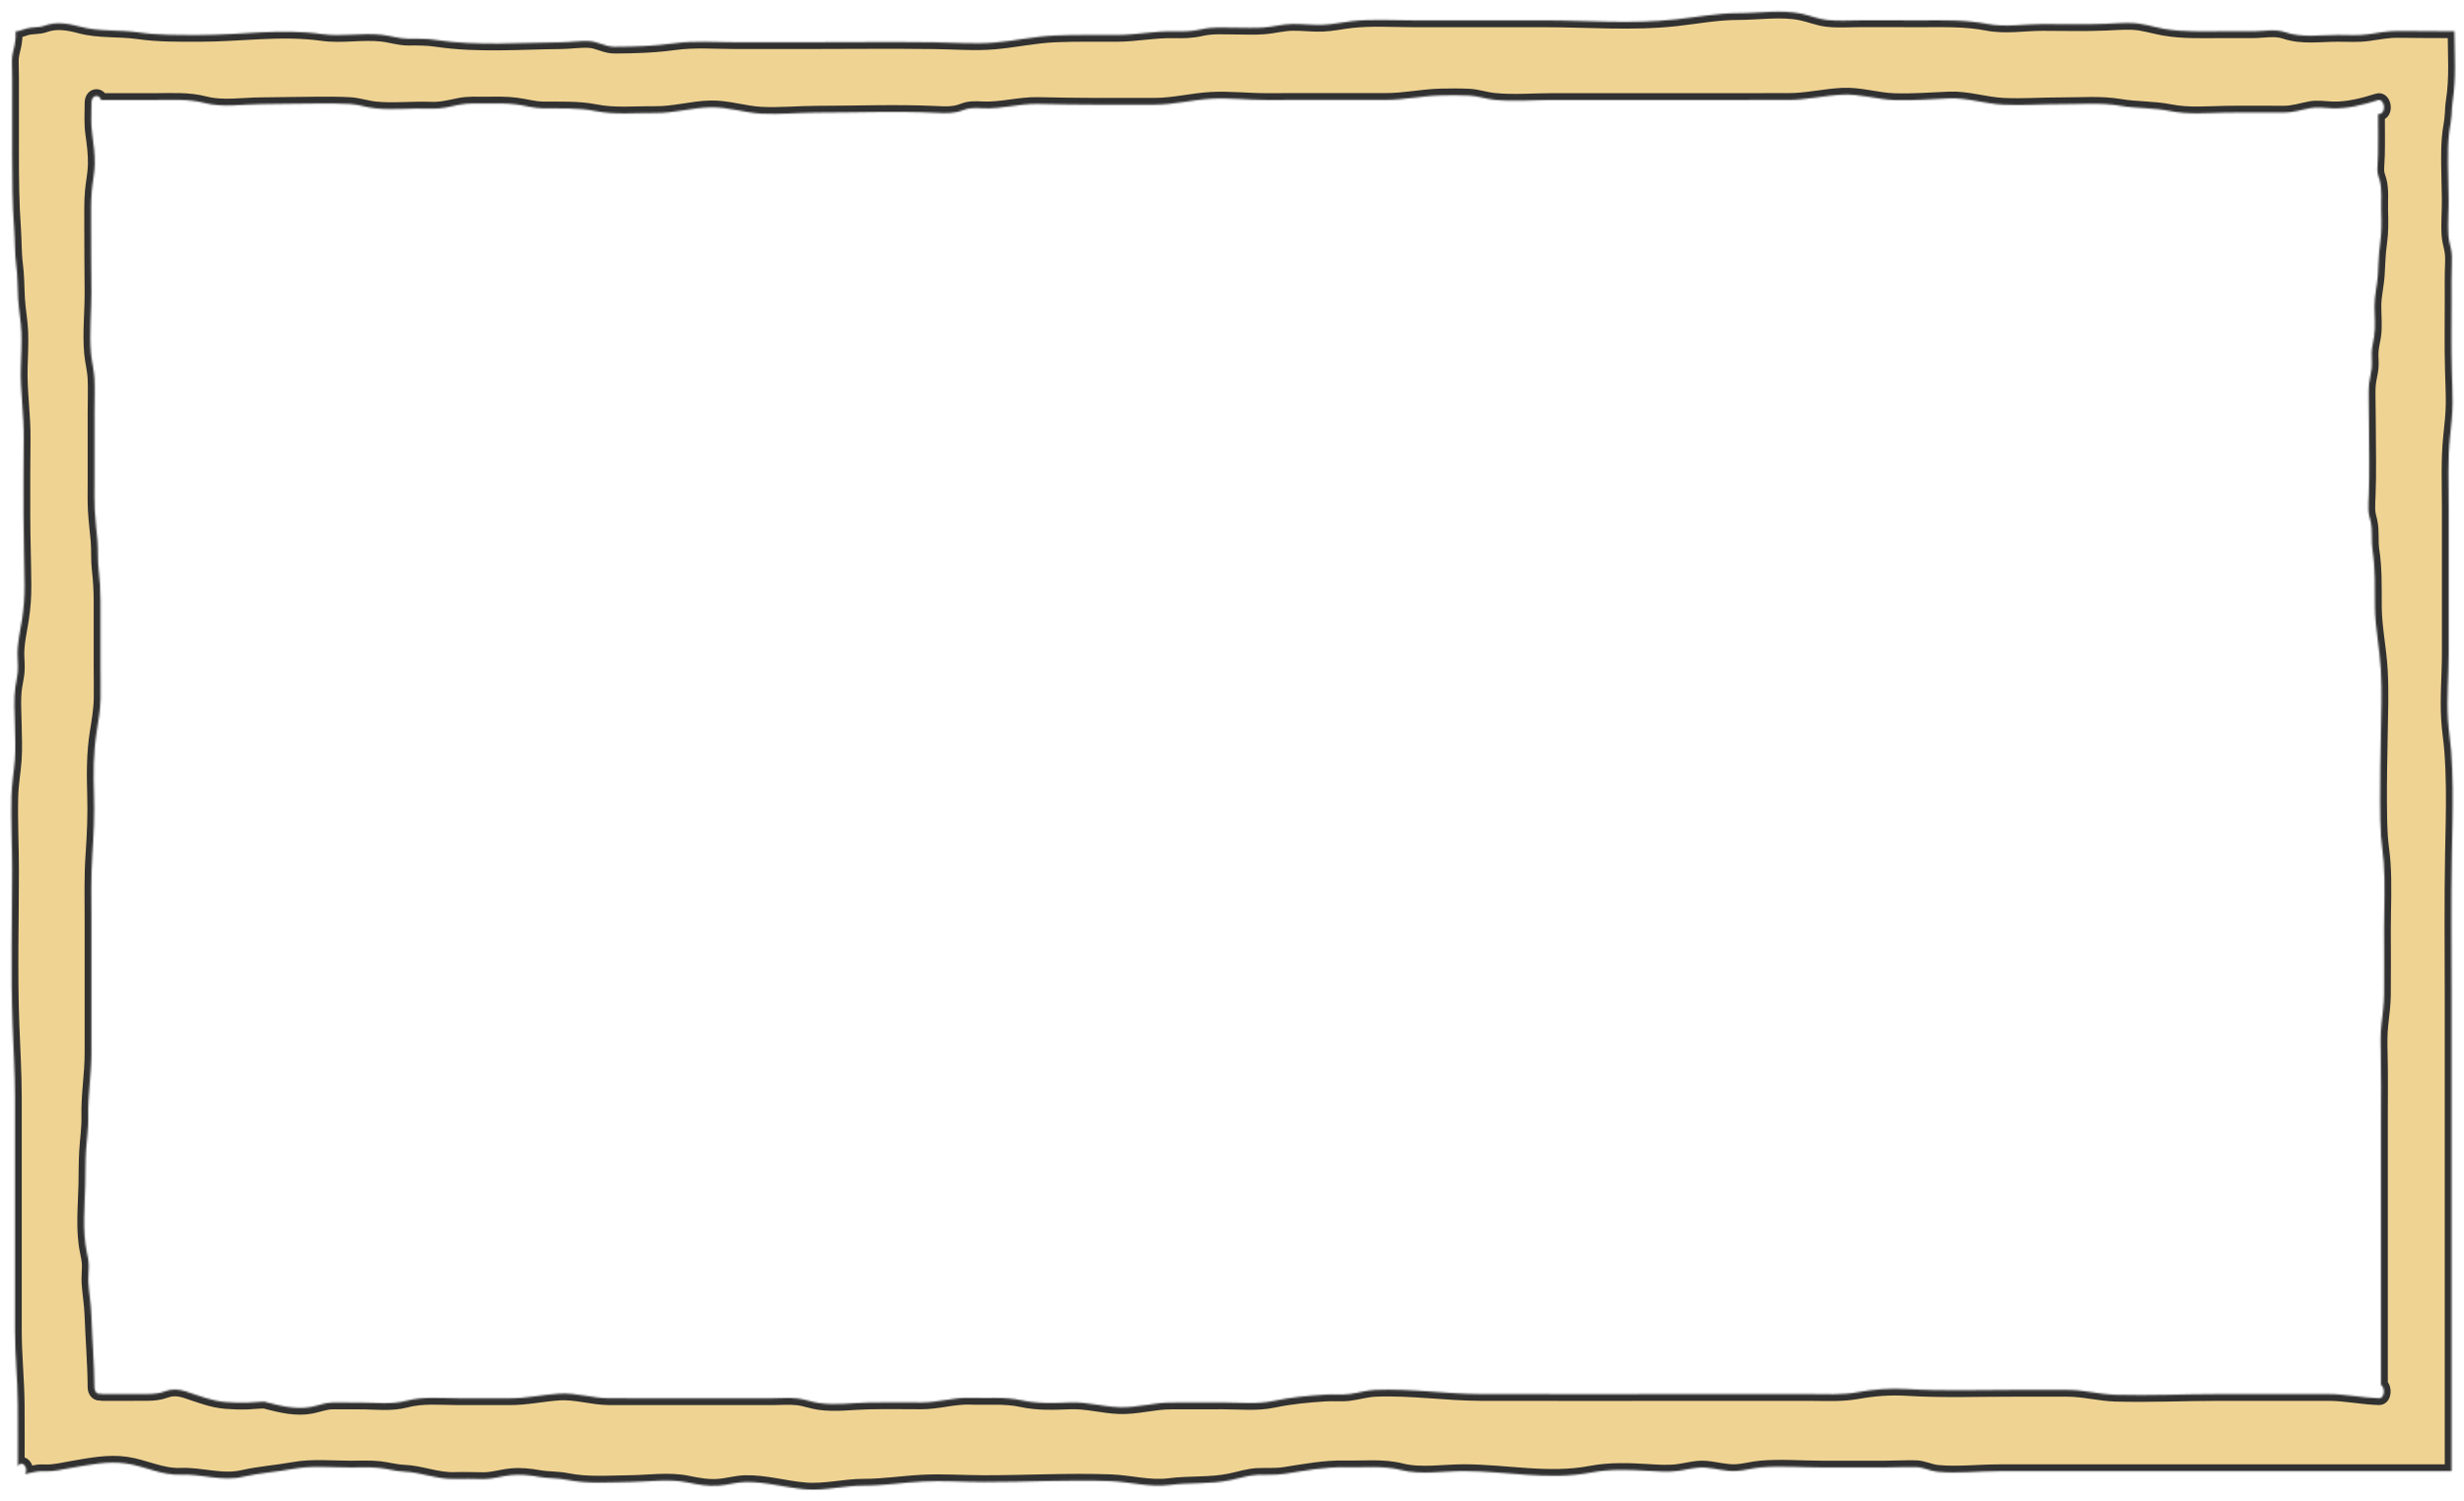 <svg width="1454" height="886" viewBox="0 0 1454 886" fill="none" xmlns="http://www.w3.org/2000/svg">
<mask id="path-1-inside-1_879_9272" fill="white">
<path d="M1446.66 68.097C1446.82 65.167 1446.87 62.42 1447.33 59.531C1449.45 46.253 1448.43 32.062 1448.35 18.489C1437.26 18.489 1426.17 18.438 1415.07 18.306C1408.96 18.235 1403.18 19.452 1397.13 20.263C1391.37 21.043 1385.48 20.617 1379.68 20.617C1369.32 20.617 1358.38 22.381 1348.36 18.985C1342.41 16.968 1336.05 18.428 1329.98 18.479C1323.89 18.539 1317.79 18.479 1311.7 18.479C1300.1 18.479 1288.38 19.016 1276.86 16.999C1270.55 15.894 1264.54 13.806 1258.14 13.583C1252.92 13.4 1247.71 13.816 1242.5 14.039C1230.1 14.566 1217.66 14.171 1205.25 14.191C1194.43 14.211 1183.41 16.208 1172.65 14.11C1159.95 11.636 1147.53 12.042 1134.71 12.042C1122.56 12.042 1110.4 12.042 1098.25 12.011C1091.52 11.991 1084.6 12.579 1077.9 11.768C1072.88 11.16 1068.12 9.173 1063.17 8.109C1051.28 5.544 1037.85 7.774 1025.79 7.764C1013.35 7.754 1001.28 10.096 988.919 11.454C963.206 14.282 936.673 12.042 910.861 12.052C885.323 12.052 859.778 12.052 834.24 12.052C822.014 12.052 809.552 11.17 797.365 12.528C791.696 13.167 786.089 14.444 780.398 14.647C774.562 14.86 768.749 14.079 762.921 14.14C757.093 14.201 751.41 15.813 745.605 16.238C740.05 16.644 734.435 16.34 728.873 16.34C722.141 16.34 715.523 15.762 708.882 17.293C703.54 18.529 698.472 18.651 693.032 18.519C681.611 18.235 670.518 20.577 659.173 20.628C647.008 20.678 634.836 20.435 622.678 20.942C610.703 21.439 598.987 24.054 587.072 25.098C575.234 26.132 563.365 25.098 551.512 24.956C525.571 24.642 499.615 24.936 473.667 24.936H434.284C422.271 24.936 409.924 23.912 397.972 25.554C386.126 27.186 374.432 27.551 362.51 27.581C357.229 27.591 352.762 24.5 347.526 24.236C342.078 23.973 336.615 24.885 331.167 24.936C306.943 25.148 281.793 27.226 257.721 23.638C252.106 22.797 246.764 22.817 241.134 22.858C235.701 22.898 230.633 21.114 225.253 20.526C213.598 19.249 201.828 21.743 190.202 20.131C165.948 16.755 141.998 20.638 117.706 20.638C105.42 20.638 93.612 20.81 81.432 19.087C69.837 17.445 58.621 18.773 47.087 15.691C40.248 13.867 33.273 12.66 26.473 15.123C22.727 16.482 19.307 15.813 15.592 16.847C13.487 17.424 11.23 18.418 9.186 18.61C9.414 21.388 9.095 24.459 8.579 26.912C7.895 30.156 6.968 32.619 7.021 36.106C7.074 39.573 7.173 43.019 7.173 46.486C7.188 61.214 7.173 75.942 7.165 90.671C7.165 105.531 7.279 120.107 8.351 134.906C8.867 142.083 8.639 149.27 9.559 156.386C10.425 163.106 10.319 169.685 10.714 176.446C11.101 183.014 12.378 189.4 12.621 195.999C12.872 202.963 12.492 209.926 12.294 216.88C11.899 231.051 14.186 244.958 13.996 259.139C13.806 273.959 13.859 288.778 13.859 303.598C13.859 317.616 14.414 331.585 14.49 345.593C14.528 352.283 14.034 358.801 13.031 365.359C11.967 372.323 10.167 379.642 10.341 386.788C10.425 390.214 10.782 393.539 10.432 396.965C10.144 399.813 9.475 402.54 9.072 405.358C8.031 412.575 8.67 420.36 8.784 427.658C8.89 434.531 9.262 441.647 8.753 448.489C8.214 455.686 6.937 462.568 6.755 469.846C6.398 484.453 7.158 499.08 7.158 513.687C7.158 543.863 6.284 574.282 7.401 604.418C7.94 618.924 8.829 633.338 8.829 647.873V693.457C8.829 724.12 8.784 754.793 8.829 785.456C8.852 799.87 10.372 814.183 10.493 828.587C10.6 840.832 10.539 853.076 10.516 865.321C10.615 865.179 10.698 865.027 10.805 864.885C13.236 861.53 17.134 866.558 14.718 869.903C14.824 869.761 21.04 868.514 21.747 868.393C23.433 868.089 25.12 868.19 26.815 868.23C32.225 868.362 37.179 867.044 42.513 866.142C53.143 864.328 63.72 862.118 74.464 863.659C85.535 865.25 95.23 870.704 106.62 870.248C118.869 869.761 130.905 874.302 143.146 871.525C153.092 869.264 163.22 868.595 173.273 866.781C184.306 864.784 195.909 866.011 207.04 866C212.762 866 218.559 865.656 224.258 866.325C228.992 866.882 233.604 868.23 238.361 868.413C248.352 868.788 258.17 873.116 268.26 872.731C273.959 872.518 279.582 872.822 285.281 872.832C290.789 872.832 296.078 871.059 301.541 870.521C307.042 869.984 312.498 870.552 317.946 871.525C323.432 872.508 328.956 872.163 334.419 873.268C346.744 875.772 359.099 874.708 371.537 874.576C382.676 874.454 394.507 872.569 405.555 874.799C411.808 876.066 417.484 877.171 423.875 876.725C429.224 876.35 434.459 874.698 439.824 874.586C451.723 874.343 463.265 877.88 475.057 878.864C486.698 879.837 498.05 876.694 509.63 876.705C521.385 876.705 532.767 874.87 544.446 874.282C556.436 873.674 568.441 874.556 580.431 874.576C605.415 874.637 630.398 873.147 655.389 874.069C666.901 874.495 678.465 877.82 689.962 876.34C701.929 874.799 714.185 875.965 726.024 873.481C731.335 872.366 736.578 870.623 741.973 870.369C747.345 870.116 752.572 870.582 757.944 869.751C770.193 867.855 781.674 865.615 794.082 865.879C805.092 866.112 816.019 864.784 826.861 867.521C838.441 870.44 851.837 868.109 863.615 868.109C888.591 868.089 913.597 873.765 938.573 869.031C949.803 866.903 960.684 867.268 971.998 867.957C978.038 868.322 984.178 868.788 990.211 867.997C995.781 867.268 1001 865.585 1006.65 866.082C1012.47 866.588 1018.18 868.301 1024.05 868.089C1029.1 867.906 1034.05 866.375 1039.08 865.95C1051.07 864.936 1063.31 866 1075.32 866C1087.33 866 1099.78 866 1112.01 866C1118.16 866 1124.35 865.615 1130.51 865.767C1134.94 865.879 1138.91 868.099 1143.3 868.524C1155.16 869.65 1167.52 868.159 1179.43 868.159H1446.64V589.143C1446.64 560.912 1446.3 532.632 1446.83 504.412C1447.08 491.173 1447.47 477.925 1447.31 464.687C1447.21 457.591 1446.97 450.496 1446.43 443.431C1445.95 437.085 1444.91 430.831 1444.53 424.485C1443.76 411.592 1444.97 398.536 1444.97 385.612V342.137C1444.97 327.996 1444.97 313.856 1444.97 299.715C1444.97 285.646 1444.31 271.485 1445.76 257.497C1446.45 250.939 1447.2 244.563 1447.25 237.923C1447.28 231.527 1447 225.151 1446.81 218.765C1446.39 204.737 1446.65 190.657 1446.64 176.618C1446.64 169.867 1446.53 163.106 1446.8 156.365C1446.93 152.98 1447 149.918 1446.24 146.634C1445.6 143.857 1444.94 141.373 1444.77 138.464C1444.35 131.429 1445.03 124.293 1444.93 117.238C1444.84 110.386 1444.59 103.544 1444.54 96.692C1444.5 90.296 1444.49 83.758 1445.35 77.443C1445.77 74.331 1446.45 71.32 1446.62 68.157L1446.66 68.097ZM1406.81 587.065C1406.74 593.045 1405.93 598.853 1405.29 604.743C1404.68 610.429 1404.79 616.116 1404.92 621.843C1405.23 634.574 1405.04 647.346 1405.04 660.088C1405.04 712.483 1405.04 764.879 1405.04 817.274C1407.6 818.835 1407.22 825.252 1403.89 825.161C1393.81 824.887 1383.92 822.667 1373.81 822.667C1352.55 822.667 1331.29 822.667 1310.03 822.667C1288.77 822.667 1268.88 823.681 1248.37 823.093C1238.76 822.819 1229.46 820.184 1219.78 820.214C1209.36 820.244 1198.95 820.224 1188.54 820.214C1167.59 820.173 1146.56 820.994 1125.64 819.727C1115.53 819.119 1106.08 819.798 1096.03 821.603C1086.61 823.306 1077.04 822.677 1067.56 822.677H1003.43C960.22 822.677 917.001 822.799 873.789 822.667C853 822.606 832.515 819.362 811.68 820.224C806.49 820.437 801.415 821.998 796.248 822.657C791.529 823.255 786.818 822.697 782.1 822.991C771.956 823.64 761.485 824.593 751.455 826.732C741.745 828.799 731.51 827.664 721.708 827.664C711.906 827.664 701.162 827.695 690.889 827.705C680.639 827.705 670.73 830.817 660.457 830.442C650.678 830.087 641.309 827.259 631.454 827.654C621.812 828.029 612.428 828.435 602.877 826.357C592.9 824.187 582.62 825.282 572.544 824.907C562.856 824.552 553.419 827.674 543.693 827.644C533.352 827.614 522.988 827.472 512.646 827.685C502.89 827.887 493.081 829.367 483.339 827.989C479.1 827.391 474.951 825.748 470.711 825.272C465.734 824.714 460.59 825.181 455.598 825.181C434.011 825.15 412.416 825.181 390.829 825.181C380.374 825.181 369.911 825.161 359.456 825.161C349.57 825.161 339.852 821.775 329.997 822.403C320.256 823.032 310.857 825.181 301.04 825.181C290.941 825.181 280.843 825.161 270.745 825.181C260.487 825.201 249.842 823.964 239.743 826.64C230.663 829.043 221.279 827.664 212.078 827.705C206.744 827.725 201.402 827.624 196.061 827.695C191.821 827.745 187.923 829.408 183.751 830.219C174.922 831.942 165.941 829.763 157.263 827.522C157.005 827.451 156.777 827.35 156.572 827.218C153.023 827.107 149.536 827.624 145.949 827.745C141.725 827.877 137.454 827.735 133.237 827.401C125.13 826.762 117.767 823.782 109.918 821.207C105.815 819.859 101.978 819.454 97.867 820.934C94.045 822.312 90.572 822.637 86.621 822.657C77.891 822.687 69.153 822.687 60.422 822.687C60.035 822.687 59.693 822.586 59.389 822.424C57.732 822.93 55.734 821.653 55.719 818.562C55.628 804.371 54.366 790.129 53.895 775.948C53.682 769.623 52.558 763.47 52.17 757.175C51.965 753.83 52.353 750.647 52.36 747.312C52.368 744.251 51.813 741.707 51.198 738.808C48.508 726.228 50.012 711.794 50.301 698.87C50.446 692.2 50.347 685.53 50.772 678.871C51.205 672.079 52.216 665.521 52.056 658.659C51.768 646.089 53.941 634.007 53.948 621.458C53.948 608.777 53.948 596.086 53.948 583.405C53.948 570.725 53.948 557.162 53.948 544.035C53.948 530.777 53.576 517.407 54.495 504.199C55.324 492.319 55.818 480.834 55.46 468.893C55.088 456.426 55.035 444.383 56.995 432.149C58.059 425.509 59.199 419.032 59.32 412.19C59.434 405.905 59.275 399.611 59.282 393.326C59.282 380.463 59.29 367.599 59.282 354.736C59.282 348.391 58.948 342.542 58.226 336.288C57.573 330.622 57.975 324.874 57.52 319.188C57.026 313.096 56.175 307.064 55.871 300.942C55.59 295.296 55.734 289.589 55.734 283.923C55.734 270.32 55.749 256.716 55.734 243.103C55.726 236.545 56.008 229.814 55.703 223.276C55.468 218.269 54.131 213.494 53.682 208.517C52.611 196.627 53.994 184.251 53.941 172.28C53.872 159.051 53.682 145.823 53.736 132.595C53.758 125.956 53.568 119.073 54.169 112.474C54.647 107.213 55.787 102.328 55.878 96.965C55.985 90.63 55.24 85.126 54.381 78.973C53.538 72.962 53.941 66.688 53.971 60.606C53.994 55.913 58.568 55.386 59.617 58.984H91.416C101.256 58.984 111.004 58.264 120.692 60.768C131.581 63.586 142.925 61.528 153.935 61.467C165.31 61.407 176.685 61.082 188.059 61.062C194.169 61.052 200.3 61.021 206.409 61.366C211.516 61.65 216.417 63.414 221.492 63.92C232.358 65.015 243.414 63.637 254.31 64.093C260.236 64.346 265.388 62.937 271.163 61.782C276.254 60.768 281.603 61.092 286.739 61.062C292.712 61.032 298.768 60.859 304.717 61.64C309.998 62.329 315.142 63.87 320.469 63.941C330.81 64.062 341.06 63.505 351.325 65.542C362.951 67.853 375.032 66.546 386.764 66.678C397.736 66.799 408.366 63.556 419.247 63.312C429.353 63.079 439.201 66.536 449.261 67.053C460.248 67.61 471.288 66.455 482.283 66.455C505.572 66.455 528.99 65.461 552.272 66.566C557.857 66.83 562.932 67.144 568.35 64.975C572.248 63.414 575.948 63.708 579.96 63.89C590.91 64.377 601.669 61.072 612.641 61.336C635.618 61.893 658.657 61.853 681.634 61.772C692.781 61.731 703.639 58.862 714.725 58.275C725.461 57.707 736.228 58.974 746.972 58.974C770.527 58.974 794.082 58.873 817.637 58.933C828.487 58.964 839.08 56.592 849.892 56.308C855.568 56.156 861.259 56.115 866.928 56.389C871.867 56.632 876.616 58.345 881.524 58.852C892.998 60.028 904.805 58.974 916.317 58.974H1021.58C1032.84 58.974 1044.09 58.933 1055.35 58.954C1065.98 58.974 1076.51 56.369 1087.16 55.842C1097.65 55.325 1107.6 58.731 1118.03 59.045C1128.78 59.379 1139.5 58.498 1150.23 58.072C1161.08 57.636 1171.35 61.265 1182.12 61.782C1193.51 62.339 1204.95 61.437 1216.35 61.478C1227.9 61.528 1239.64 60.464 1251.12 62.41C1260.86 64.062 1270.66 63.556 1280.38 65.492C1291.55 67.722 1302.41 66.627 1313.64 66.455C1325.01 66.272 1336.38 66.445 1347.75 66.424C1353.03 66.424 1357.88 64.833 1363.05 63.819C1367.45 62.958 1371.82 63.758 1376.22 63.91C1385.28 64.235 1394.41 61.853 1403.14 59.106C1406.82 57.95 1408.38 65.887 1404.69 67.053C1404.22 67.205 1403.74 67.347 1403.26 67.499C1403.27 67.681 1403.3 67.864 1403.3 68.066C1403.3 75.75 1403.45 83.464 1403.28 91.147C1403.22 94.006 1402.94 96.854 1402.88 99.712C1402.83 102.632 1403.55 103.838 1404.27 106.382C1405.81 111.846 1405.02 118.688 1405.2 124.466C1405.39 130.872 1405.48 137.106 1404.57 143.421C1403.65 149.797 1403.57 155.706 1403.18 162.153C1402.81 168.428 1401.18 174.469 1401.2 180.774C1401.21 186.886 1401.9 192.715 1400.96 198.766C1400.45 201.969 1399.59 205.02 1399.53 208.335C1399.47 211.427 1399.84 214.407 1399.5 217.498C1399.16 220.539 1398.33 223.428 1398 226.469C1397.7 229.277 1397.76 232.156 1397.78 234.984C1397.83 241.035 1397.97 247.087 1397.97 253.138C1397.97 265.961 1398.36 278.925 1397.84 291.728C1397.72 294.708 1397.52 297.698 1397.61 300.689C1397.7 303.375 1398.36 305.331 1398.92 307.804C1400.15 313.319 1399.17 319.117 1400.04 324.753C1401.75 335.832 1401.37 346.607 1401.46 357.889C1401.57 370.549 1404.24 382.662 1404.96 395.232C1405.68 407.841 1405.21 420.715 1404.99 433.345C1404.76 446.836 1404.44 460.338 1404.54 473.83C1404.6 480.449 1404.62 487.149 1405.07 493.738C1405.42 498.847 1406.27 503.854 1406.63 508.963C1407.55 521.867 1406.84 535.328 1406.82 548.292C1406.81 561.206 1406.97 574.141 1406.82 587.054L1406.81 587.065Z"/>
</mask>
<path d="M1446.66 68.097C1446.82 65.167 1446.87 62.42 1447.33 59.531C1449.45 46.253 1448.43 32.062 1448.35 18.489C1437.26 18.489 1426.17 18.438 1415.07 18.306C1408.96 18.235 1403.18 19.452 1397.13 20.263C1391.37 21.043 1385.48 20.617 1379.68 20.617C1369.32 20.617 1358.38 22.381 1348.36 18.985C1342.41 16.968 1336.05 18.428 1329.98 18.479C1323.89 18.539 1317.79 18.479 1311.7 18.479C1300.1 18.479 1288.38 19.016 1276.86 16.999C1270.55 15.894 1264.54 13.806 1258.14 13.583C1252.92 13.4 1247.71 13.816 1242.5 14.039C1230.1 14.566 1217.66 14.171 1205.25 14.191C1194.43 14.211 1183.41 16.208 1172.65 14.11C1159.95 11.636 1147.53 12.042 1134.71 12.042C1122.56 12.042 1110.4 12.042 1098.25 12.011C1091.52 11.991 1084.6 12.579 1077.9 11.768C1072.88 11.16 1068.12 9.173 1063.17 8.109C1051.28 5.544 1037.85 7.774 1025.79 7.764C1013.35 7.754 1001.28 10.096 988.919 11.454C963.206 14.282 936.673 12.042 910.861 12.052C885.323 12.052 859.778 12.052 834.24 12.052C822.014 12.052 809.552 11.17 797.365 12.528C791.696 13.167 786.089 14.444 780.398 14.647C774.562 14.86 768.749 14.079 762.921 14.14C757.093 14.201 751.41 15.813 745.605 16.238C740.05 16.644 734.435 16.34 728.873 16.34C722.141 16.34 715.523 15.762 708.882 17.293C703.54 18.529 698.472 18.651 693.032 18.519C681.611 18.235 670.518 20.577 659.173 20.628C647.008 20.678 634.836 20.435 622.678 20.942C610.703 21.439 598.987 24.054 587.072 25.098C575.234 26.132 563.365 25.098 551.512 24.956C525.571 24.642 499.615 24.936 473.667 24.936H434.284C422.271 24.936 409.924 23.912 397.972 25.554C386.126 27.186 374.432 27.551 362.51 27.581C357.229 27.591 352.762 24.5 347.526 24.236C342.078 23.973 336.615 24.885 331.167 24.936C306.943 25.148 281.793 27.226 257.721 23.638C252.106 22.797 246.764 22.817 241.134 22.858C235.701 22.898 230.633 21.114 225.253 20.526C213.598 19.249 201.828 21.743 190.202 20.131C165.948 16.755 141.998 20.638 117.706 20.638C105.42 20.638 93.612 20.81 81.432 19.087C69.837 17.445 58.621 18.773 47.087 15.691C40.248 13.867 33.273 12.66 26.473 15.123C22.727 16.482 19.307 15.813 15.592 16.847C13.487 17.424 11.23 18.418 9.186 18.61C9.414 21.388 9.095 24.459 8.579 26.912C7.895 30.156 6.968 32.619 7.021 36.106C7.074 39.573 7.173 43.019 7.173 46.486C7.188 61.214 7.173 75.942 7.165 90.671C7.165 105.531 7.279 120.107 8.351 134.906C8.867 142.083 8.639 149.27 9.559 156.386C10.425 163.106 10.319 169.685 10.714 176.446C11.101 183.014 12.378 189.4 12.621 195.999C12.872 202.963 12.492 209.926 12.294 216.88C11.899 231.051 14.186 244.958 13.996 259.139C13.806 273.959 13.859 288.778 13.859 303.598C13.859 317.616 14.414 331.585 14.49 345.593C14.528 352.283 14.034 358.801 13.031 365.359C11.967 372.323 10.167 379.642 10.341 386.788C10.425 390.214 10.782 393.539 10.432 396.965C10.144 399.813 9.475 402.54 9.072 405.358C8.031 412.575 8.67 420.36 8.784 427.658C8.89 434.531 9.262 441.647 8.753 448.489C8.214 455.686 6.937 462.568 6.755 469.846C6.398 484.453 7.158 499.08 7.158 513.687C7.158 543.863 6.284 574.282 7.401 604.418C7.94 618.924 8.829 633.338 8.829 647.873V693.457C8.829 724.12 8.784 754.793 8.829 785.456C8.852 799.87 10.372 814.183 10.493 828.587C10.6 840.832 10.539 853.076 10.516 865.321C10.615 865.179 10.698 865.027 10.805 864.885C13.236 861.53 17.134 866.558 14.718 869.903C14.824 869.761 21.04 868.514 21.747 868.393C23.433 868.089 25.12 868.19 26.815 868.23C32.225 868.362 37.179 867.044 42.513 866.142C53.143 864.328 63.72 862.118 74.464 863.659C85.535 865.25 95.23 870.704 106.62 870.248C118.869 869.761 130.905 874.302 143.146 871.525C153.092 869.264 163.22 868.595 173.273 866.781C184.306 864.784 195.909 866.011 207.04 866C212.762 866 218.559 865.656 224.258 866.325C228.992 866.882 233.604 868.23 238.361 868.413C248.352 868.788 258.17 873.116 268.26 872.731C273.959 872.518 279.582 872.822 285.281 872.832C290.789 872.832 296.078 871.059 301.541 870.521C307.042 869.984 312.498 870.552 317.946 871.525C323.432 872.508 328.956 872.163 334.419 873.268C346.744 875.772 359.099 874.708 371.537 874.576C382.676 874.454 394.507 872.569 405.555 874.799C411.808 876.066 417.484 877.171 423.875 876.725C429.224 876.35 434.459 874.698 439.824 874.586C451.723 874.343 463.265 877.88 475.057 878.864C486.698 879.837 498.05 876.694 509.63 876.705C521.385 876.705 532.767 874.87 544.446 874.282C556.436 873.674 568.441 874.556 580.431 874.576C605.415 874.637 630.398 873.147 655.389 874.069C666.901 874.495 678.465 877.82 689.962 876.34C701.929 874.799 714.185 875.965 726.024 873.481C731.335 872.366 736.578 870.623 741.973 870.369C747.345 870.116 752.572 870.582 757.944 869.751C770.193 867.855 781.674 865.615 794.082 865.879C805.092 866.112 816.019 864.784 826.861 867.521C838.441 870.44 851.837 868.109 863.615 868.109C888.591 868.089 913.597 873.765 938.573 869.031C949.803 866.903 960.684 867.268 971.998 867.957C978.038 868.322 984.178 868.788 990.211 867.997C995.781 867.268 1001 865.585 1006.65 866.082C1012.47 866.588 1018.18 868.301 1024.05 868.089C1029.1 867.906 1034.05 866.375 1039.08 865.95C1051.07 864.936 1063.31 866 1075.32 866C1087.33 866 1099.78 866 1112.01 866C1118.16 866 1124.35 865.615 1130.51 865.767C1134.94 865.879 1138.91 868.099 1143.3 868.524C1155.16 869.65 1167.52 868.159 1179.43 868.159H1446.64V589.143C1446.64 560.912 1446.3 532.632 1446.83 504.412C1447.08 491.173 1447.47 477.925 1447.31 464.687C1447.21 457.591 1446.97 450.496 1446.43 443.431C1445.95 437.085 1444.91 430.831 1444.53 424.485C1443.76 411.592 1444.97 398.536 1444.97 385.612V342.137C1444.97 327.996 1444.97 313.856 1444.97 299.715C1444.97 285.646 1444.31 271.485 1445.76 257.497C1446.45 250.939 1447.2 244.563 1447.25 237.923C1447.28 231.527 1447 225.151 1446.81 218.765C1446.39 204.737 1446.65 190.657 1446.64 176.618C1446.64 169.867 1446.53 163.106 1446.8 156.365C1446.93 152.98 1447 149.918 1446.24 146.634C1445.6 143.857 1444.94 141.373 1444.77 138.464C1444.35 131.429 1445.03 124.293 1444.93 117.238C1444.84 110.386 1444.59 103.544 1444.54 96.692C1444.5 90.296 1444.49 83.758 1445.35 77.443C1445.77 74.331 1446.45 71.32 1446.62 68.157L1446.66 68.097ZM1406.81 587.065C1406.74 593.045 1405.93 598.853 1405.29 604.743C1404.68 610.429 1404.79 616.116 1404.92 621.843C1405.23 634.574 1405.04 647.346 1405.04 660.088C1405.04 712.483 1405.04 764.879 1405.04 817.274C1407.6 818.835 1407.22 825.252 1403.89 825.161C1393.81 824.887 1383.92 822.667 1373.81 822.667C1352.55 822.667 1331.29 822.667 1310.03 822.667C1288.77 822.667 1268.88 823.681 1248.37 823.093C1238.76 822.819 1229.46 820.184 1219.78 820.214C1209.36 820.244 1198.95 820.224 1188.54 820.214C1167.59 820.173 1146.56 820.994 1125.64 819.727C1115.53 819.119 1106.08 819.798 1096.03 821.603C1086.61 823.306 1077.04 822.677 1067.56 822.677H1003.43C960.22 822.677 917.001 822.799 873.789 822.667C853 822.606 832.515 819.362 811.68 820.224C806.49 820.437 801.415 821.998 796.248 822.657C791.529 823.255 786.818 822.697 782.1 822.991C771.956 823.64 761.485 824.593 751.455 826.732C741.745 828.799 731.51 827.664 721.708 827.664C711.906 827.664 701.162 827.695 690.889 827.705C680.639 827.705 670.73 830.817 660.457 830.442C650.678 830.087 641.309 827.259 631.454 827.654C621.812 828.029 612.428 828.435 602.877 826.357C592.9 824.187 582.62 825.282 572.544 824.907C562.856 824.552 553.419 827.674 543.693 827.644C533.352 827.614 522.988 827.472 512.646 827.685C502.89 827.887 493.081 829.367 483.339 827.989C479.1 827.391 474.951 825.748 470.711 825.272C465.734 824.714 460.59 825.181 455.598 825.181C434.011 825.15 412.416 825.181 390.829 825.181C380.374 825.181 369.911 825.161 359.456 825.161C349.57 825.161 339.852 821.775 329.997 822.403C320.256 823.032 310.857 825.181 301.04 825.181C290.941 825.181 280.843 825.161 270.745 825.181C260.487 825.201 249.842 823.964 239.743 826.64C230.663 829.043 221.279 827.664 212.078 827.705C206.744 827.725 201.402 827.624 196.061 827.695C191.821 827.745 187.923 829.408 183.751 830.219C174.922 831.942 165.941 829.763 157.263 827.522C157.005 827.451 156.777 827.35 156.572 827.218C153.023 827.107 149.536 827.624 145.949 827.745C141.725 827.877 137.454 827.735 133.237 827.401C125.13 826.762 117.767 823.782 109.918 821.207C105.815 819.859 101.978 819.454 97.867 820.934C94.045 822.312 90.572 822.637 86.621 822.657C77.891 822.687 69.153 822.687 60.422 822.687C60.035 822.687 59.693 822.586 59.389 822.424C57.732 822.93 55.734 821.653 55.719 818.562C55.628 804.371 54.366 790.129 53.895 775.948C53.682 769.623 52.558 763.47 52.17 757.175C51.965 753.83 52.353 750.647 52.36 747.312C52.368 744.251 51.813 741.707 51.198 738.808C48.508 726.228 50.012 711.794 50.301 698.87C50.446 692.2 50.347 685.53 50.772 678.871C51.205 672.079 52.216 665.521 52.056 658.659C51.768 646.089 53.941 634.007 53.948 621.458C53.948 608.777 53.948 596.086 53.948 583.405C53.948 570.725 53.948 557.162 53.948 544.035C53.948 530.777 53.576 517.407 54.495 504.199C55.324 492.319 55.818 480.834 55.46 468.893C55.088 456.426 55.035 444.383 56.995 432.149C58.059 425.509 59.199 419.032 59.32 412.19C59.434 405.905 59.275 399.611 59.282 393.326C59.282 380.463 59.29 367.599 59.282 354.736C59.282 348.391 58.948 342.542 58.226 336.288C57.573 330.622 57.975 324.874 57.52 319.188C57.026 313.096 56.175 307.064 55.871 300.942C55.59 295.296 55.734 289.589 55.734 283.923C55.734 270.32 55.749 256.716 55.734 243.103C55.726 236.545 56.008 229.814 55.703 223.276C55.468 218.269 54.131 213.494 53.682 208.517C52.611 196.627 53.994 184.251 53.941 172.28C53.872 159.051 53.682 145.823 53.736 132.595C53.758 125.956 53.568 119.073 54.169 112.474C54.647 107.213 55.787 102.328 55.878 96.965C55.985 90.63 55.24 85.126 54.381 78.973C53.538 72.962 53.941 66.688 53.971 60.606C53.994 55.913 58.568 55.386 59.617 58.984H91.416C101.256 58.984 111.004 58.264 120.692 60.768C131.581 63.586 142.925 61.528 153.935 61.467C165.31 61.407 176.685 61.082 188.059 61.062C194.169 61.052 200.3 61.021 206.409 61.366C211.516 61.65 216.417 63.414 221.492 63.92C232.358 65.015 243.414 63.637 254.31 64.093C260.236 64.346 265.388 62.937 271.163 61.782C276.254 60.768 281.603 61.092 286.739 61.062C292.712 61.032 298.768 60.859 304.717 61.64C309.998 62.329 315.142 63.87 320.469 63.941C330.81 64.062 341.06 63.505 351.325 65.542C362.951 67.853 375.032 66.546 386.764 66.678C397.736 66.799 408.366 63.556 419.247 63.312C429.353 63.079 439.201 66.536 449.261 67.053C460.248 67.61 471.288 66.455 482.283 66.455C505.572 66.455 528.99 65.461 552.272 66.566C557.857 66.83 562.932 67.144 568.35 64.975C572.248 63.414 575.948 63.708 579.96 63.89C590.91 64.377 601.669 61.072 612.641 61.336C635.618 61.893 658.657 61.853 681.634 61.772C692.781 61.731 703.639 58.862 714.725 58.275C725.461 57.707 736.228 58.974 746.972 58.974C770.527 58.974 794.082 58.873 817.637 58.933C828.487 58.964 839.08 56.592 849.892 56.308C855.568 56.156 861.259 56.115 866.928 56.389C871.867 56.632 876.616 58.345 881.524 58.852C892.998 60.028 904.805 58.974 916.317 58.974H1021.58C1032.84 58.974 1044.09 58.933 1055.35 58.954C1065.98 58.974 1076.51 56.369 1087.16 55.842C1097.65 55.325 1107.6 58.731 1118.03 59.045C1128.78 59.379 1139.5 58.498 1150.23 58.072C1161.08 57.636 1171.35 61.265 1182.12 61.782C1193.51 62.339 1204.95 61.437 1216.35 61.478C1227.9 61.528 1239.64 60.464 1251.12 62.41C1260.86 64.062 1270.66 63.556 1280.38 65.492C1291.55 67.722 1302.41 66.627 1313.64 66.455C1325.01 66.272 1336.38 66.445 1347.75 66.424C1353.03 66.424 1357.88 64.833 1363.05 63.819C1367.45 62.958 1371.82 63.758 1376.22 63.91C1385.28 64.235 1394.41 61.853 1403.14 59.106C1406.82 57.95 1408.38 65.887 1404.69 67.053C1404.22 67.205 1403.74 67.347 1403.26 67.499C1403.27 67.681 1403.3 67.864 1403.3 68.066C1403.3 75.75 1403.45 83.464 1403.28 91.147C1403.22 94.006 1402.94 96.854 1402.88 99.712C1402.83 102.632 1403.55 103.838 1404.27 106.382C1405.81 111.846 1405.02 118.688 1405.2 124.466C1405.39 130.872 1405.48 137.106 1404.57 143.421C1403.65 149.797 1403.57 155.706 1403.18 162.153C1402.81 168.428 1401.18 174.469 1401.2 180.774C1401.21 186.886 1401.9 192.715 1400.96 198.766C1400.45 201.969 1399.59 205.02 1399.53 208.335C1399.47 211.427 1399.84 214.407 1399.5 217.498C1399.16 220.539 1398.33 223.428 1398 226.469C1397.7 229.277 1397.76 232.156 1397.78 234.984C1397.83 241.035 1397.97 247.087 1397.97 253.138C1397.97 265.961 1398.36 278.925 1397.84 291.728C1397.72 294.708 1397.52 297.698 1397.61 300.689C1397.7 303.375 1398.36 305.331 1398.92 307.804C1400.15 313.319 1399.17 319.117 1400.04 324.753C1401.75 335.832 1401.37 346.607 1401.46 357.889C1401.57 370.549 1404.24 382.662 1404.96 395.232C1405.68 407.841 1405.21 420.715 1404.99 433.345C1404.76 446.836 1404.44 460.338 1404.54 473.83C1404.6 480.449 1404.62 487.149 1405.07 493.738C1405.42 498.847 1406.27 503.854 1406.63 508.963C1407.55 521.867 1406.84 535.328 1406.82 548.292C1406.81 561.206 1406.97 574.141 1406.82 587.054L1406.81 587.065Z" fill="#EFD392" stroke="#313131" stroke-width="8" mask="url(#path-1-inside-1_879_9272)"/>
</svg>
